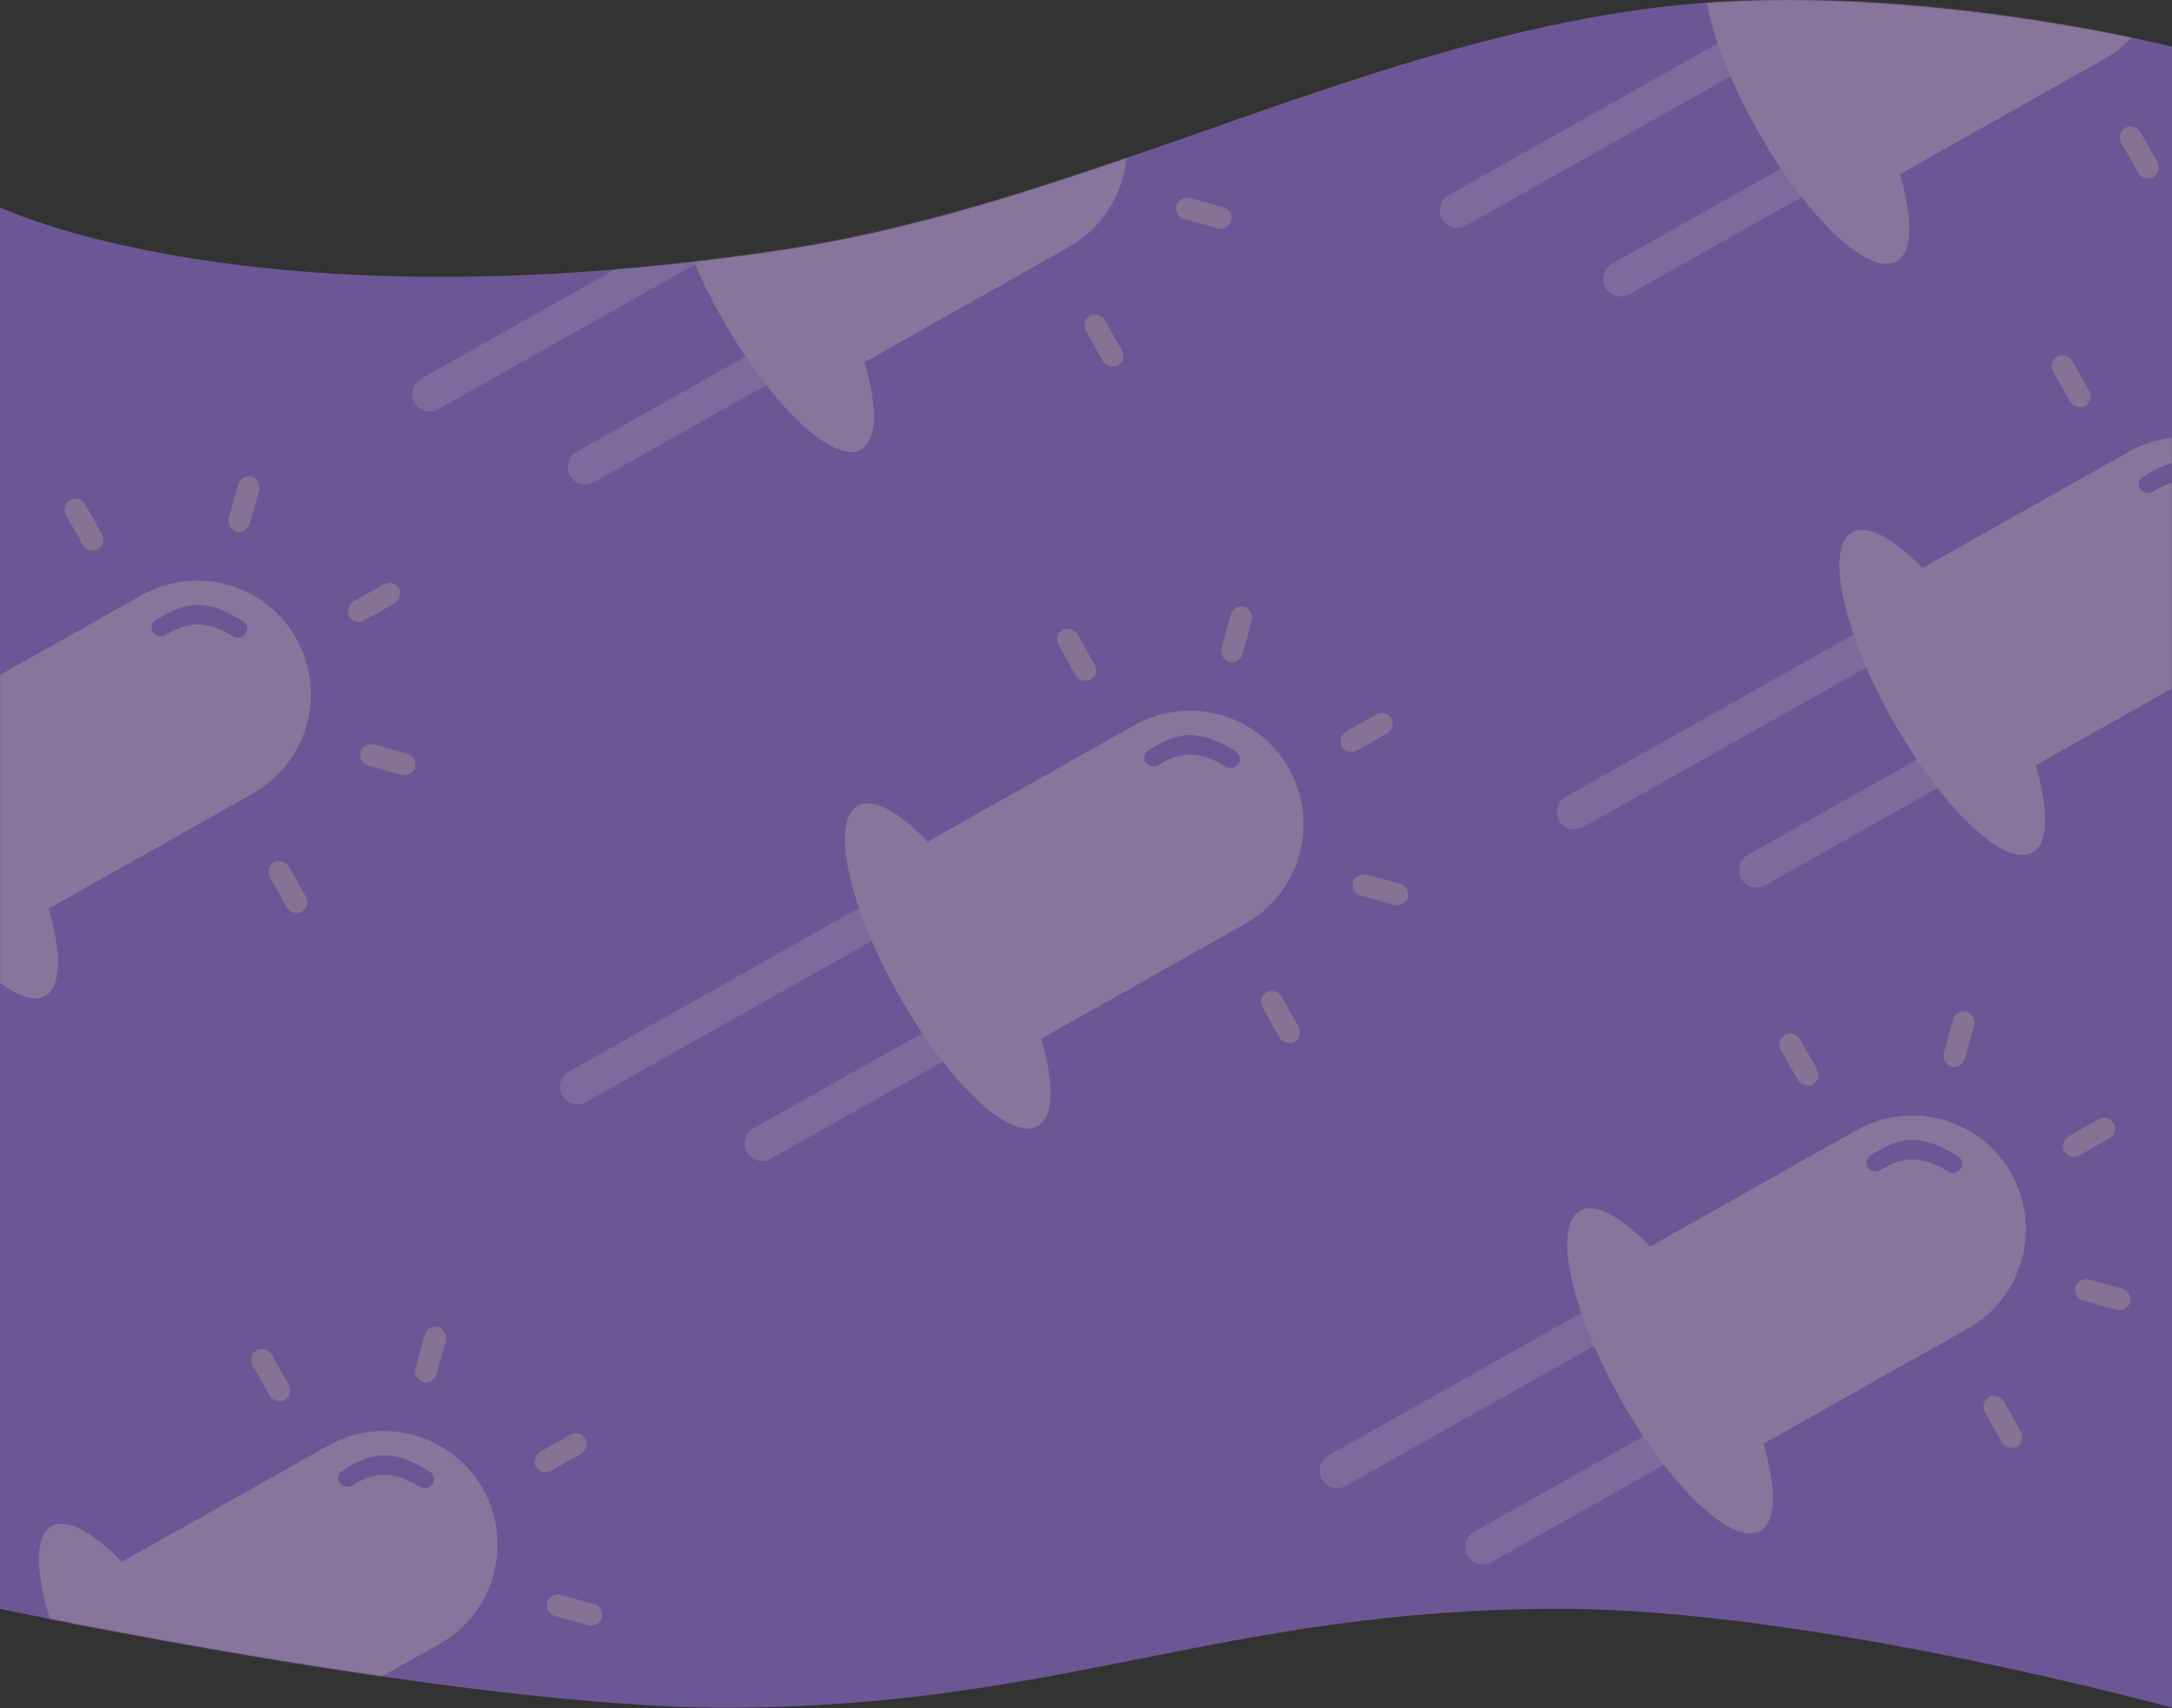 <svg width="1443" height="1135" viewBox="0 0 1443 1135" fill="none" xmlns="http://www.w3.org/2000/svg">
<rect x="0" y="0" width="1443" height="1135" fill="#333333" stroke="none"/>
<path d="M1443 1134.56V31.031C1443 31.031 1258.84 -15.879 1095.28 5.654C896.262 31.855 717.139 136.544 518.578 166.2C166.847 218.733 0 137.716 0 137.716V1068.88C0 1068.88 309.704 1134.56 481.501 1134.56C706.129 1134.56 812.027 1068.88 1036.66 1068.88C1203.76 1068.88 1443 1134.56 1443 1134.56Z" fill="#6B5795"/>
<mask id="mask0" mask-type="alpha" maskUnits="userSpaceOnUse" x="0" y="0" width="1443" height="1135">
<path d="M1443 1134.56V31.031C1443 31.031 1258.84 -15.879 1095.28 5.654C896.262 31.855 717.139 136.544 518.578 166.2C166.847 218.733 0 137.716 0 137.716V1068.88C0 1068.88 309.704 1134.56 481.501 1134.56C706.129 1134.56 812.027 1068.88 1036.66 1068.88C1203.76 1068.88 1443 1134.56 1443 1134.56Z" fill="#6B5795"/>
</mask>
<g mask="url(#mask0)">
<g opacity="0.2">
<rect width="14.539" height="37.83" rx="7.269" transform="matrix(0.49 0.871 -0.871 0.491 803.488 21.518)" fill="#F2DB93"/>
<rect width="14.544" height="37.816" rx="7.272" transform="matrix(-0.27 0.963 -0.963 -0.269 819.925 139.729)" fill="#F2DB93"/>
<rect width="14.55" height="37.801" rx="7.275" transform="matrix(-0.871 0.491 -0.49 -0.871 748.984 239.132)" fill="#F2DB93"/>
<path d="M0 0H23.262V148.421C23.262 154.844 18.055 160.052 11.631 160.052C5.207 160.052 0 154.844 0 148.421V0Z" transform="matrix(0.49 0.871 -0.871 0.491 512.424 227.271)" fill="#BDBDBD"/>
<path d="M0 0H23.262V214.826C23.262 221.25 18.055 226.457 11.631 226.457C5.207 226.457 0 221.25 0 214.826V0Z" transform="matrix(0.49 0.871 -0.871 0.491 466.783 146.186)" fill="#BDBDBD"/>
<path fill-rule="evenodd" clip-rule="evenodd" d="M43.617 75.602C43.617 33.848 77.466 0 119.219 0C160.973 0 194.821 33.848 194.821 75.602L194.821 231.502C224.815 238.395 244.253 249.446 244.253 261.904C244.253 282.797 189.575 299.734 122.127 299.734C54.678 299.734 -0 282.797 4.74888e-10 261.904C-0 250.202 17.151 239.742 44.09 232.802L43.617 232.802L43.617 75.602ZM65.578 80.242C69.652 82.595 74.685 79.192 74.518 74.49C73.866 56.093 80.026 45.723 97.311 35.996C101.443 33.67 101.728 27.619 97.621 25.247C95.887 24.245 93.75 24.198 91.995 25.165C67.385 38.731 61.186 50.82 62.806 75.825C62.926 77.667 63.981 79.319 65.578 80.242Z" transform="matrix(0.49 0.871 -0.871 0.491 680.517 -42.695)" fill="#FAEAB9"/>
<rect width="14.55" height="37.801" rx="7.275" transform="matrix(-0.871 0.491 -0.49 -0.871 613.493 -1.595)" fill="#F2DB93"/>
<rect width="14.55" height="37.801" rx="7.275" transform="matrix(-0.871 0.491 -0.49 -0.871 1436.89 114.197)" fill="#F2DB93"/>
<path d="M0 0H23.262V148.421C23.262 154.844 18.055 160.052 11.631 160.052C5.207 160.052 0 154.844 0 148.421V0Z" transform="matrix(0.49 0.871 -0.871 0.491 1200.33 102.337)" fill="#BDBDBD"/>
<path d="M0 0H23.262V220.716C23.262 227.14 18.055 232.347 11.631 232.347C5.207 232.347 0 227.14 0 220.716V0Z" transform="matrix(0.49 0.871 -0.871 0.491 1154.69 21.251)" fill="#BDBDBD"/>
<path fill-rule="evenodd" clip-rule="evenodd" d="M43.616 75.602C43.617 33.848 77.465 0 119.219 0C160.973 0 194.821 33.848 194.821 75.602L194.821 231.503C224.815 238.396 244.253 249.447 244.253 261.905C244.253 282.798 189.575 299.735 122.127 299.735C54.678 299.735 -0 282.798 4.74887e-10 261.905C1.70295e-05 250.203 17.152 239.742 44.093 232.802L43.616 232.802L43.616 75.602ZM65.579 80.243C69.652 82.596 74.686 79.193 74.519 74.49C73.867 56.094 80.026 45.724 97.311 35.996C101.443 33.671 101.728 27.62 97.622 25.248C95.887 24.245 93.751 24.198 91.996 25.165C67.385 38.732 61.187 50.82 62.807 75.825C62.927 77.667 63.981 79.319 65.579 80.243Z" transform="matrix(0.49 0.871 -0.871 0.491 1368.42 -167.63)" fill="#FAEAB9"/>
<rect width="14.539" height="37.83" rx="7.269" transform="matrix(0.49 0.871 -0.871 0.491 385.391 949.583)" fill="#F2DB93"/>
<rect width="14.544" height="37.816" rx="7.272" transform="matrix(-0.27 0.963 -0.963 -0.269 401.827 1067.79)" fill="#F2DB93"/>
<rect width="14.544" height="37.816" rx="7.272" transform="matrix(-0.963 -0.269 0.27 -0.963 288.009 920.106)" fill="#F2DB93"/>
<path d="M0 0H23.262V148.421C23.262 154.844 18.055 160.052 11.631 160.052C5.207 160.052 0 154.844 0 148.421V0Z" transform="matrix(0.49 0.871 -0.871 0.491 48.685 1074.25)" fill="#BDBDBD"/>
<path fill-rule="evenodd" clip-rule="evenodd" d="M43.617 75.602C43.617 33.848 77.466 0 119.219 0C160.973 0 194.822 33.848 194.822 75.602L194.821 231.502C224.815 238.395 244.253 249.447 244.253 261.904C244.253 282.797 189.575 299.734 122.127 299.734C54.678 299.734 -0 282.797 4.74888e-10 261.904C-0 250.202 17.151 239.742 44.09 232.803L43.617 232.802L43.617 75.602ZM65.579 80.243C69.653 82.596 74.686 79.193 74.519 74.49C73.867 56.094 80.027 45.724 97.312 35.996C101.444 33.671 101.729 27.62 97.622 25.248C95.888 24.245 93.751 24.199 91.996 25.166C67.386 38.732 61.187 50.821 62.807 75.825C62.927 77.668 63.981 79.319 65.579 80.243Z" transform="matrix(0.49 0.871 -0.871 0.491 262.419 885.37)" fill="#FAEAB9"/>
<rect width="14.55" height="37.801" rx="7.275" transform="matrix(-0.871 0.491 -0.49 -0.871 195.395 926.471)" fill="#F2DB93"/>
<rect width="14.539" height="37.83" rx="7.269" transform="matrix(0.49 0.871 -0.871 0.491 261.391 384.583)" fill="#F2DB93"/>
<rect width="14.544" height="37.816" rx="7.272" transform="matrix(-0.27 0.963 -0.963 -0.269 277.828 502.794)" fill="#F2DB93"/>
<rect width="14.55" height="37.801" rx="7.275" transform="matrix(-0.871 0.491 -0.49 -0.871 206.887 602.197)" fill="#F2DB93"/>
<rect width="14.544" height="37.816" rx="7.272" transform="matrix(-0.963 -0.269 0.27 -0.963 164.009 355.106)" fill="#F2DB93"/>
<path fill-rule="evenodd" clip-rule="evenodd" d="M43.617 75.602C43.617 33.848 77.466 0 119.219 0C160.973 0 194.822 33.848 194.822 75.602L194.821 231.502C224.815 238.395 244.253 249.447 244.253 261.904C244.253 282.797 189.575 299.734 122.127 299.734C54.678 299.734 -0 282.797 4.74888e-10 261.904C-0 250.202 17.151 239.742 44.09 232.803L43.617 232.802L43.617 75.602ZM65.579 80.243C69.653 82.596 74.686 79.193 74.519 74.49C73.867 56.094 80.027 45.724 97.312 35.996C101.444 33.671 101.729 27.62 97.622 25.248C95.888 24.245 93.751 24.199 91.996 25.166C67.386 38.732 61.187 50.821 62.807 75.825C62.927 77.668 63.981 79.319 65.579 80.243Z" transform="matrix(0.49 0.871 -0.871 0.491 138.42 320.369)" fill="#FAEAB9"/>
<rect width="14.55" height="37.801" rx="7.275" transform="matrix(-0.871 0.491 -0.49 -0.871 71.395 361.471)" fill="#F2DB93"/>
<path d="M0 0H23.262V148.421C23.262 154.844 18.055 160.052 11.631 160.052C5.207 160.052 0 154.844 0 148.421V0Z" transform="matrix(0.49 0.871 -0.871 0.491 1290.56 495.044)" fill="#BDBDBD"/>
<path d="M0 0H23.262V235.021C23.262 241.445 18.055 246.653 11.631 246.653C5.207 246.653 0 241.445 0 235.021V0Z" transform="matrix(0.49 0.871 -0.871 0.491 1244.92 413.958)" fill="#BDBDBD"/>
<path fill-rule="evenodd" clip-rule="evenodd" d="M43.616 75.602C43.617 33.848 77.465 0 119.218 0C160.973 0 194.821 33.848 194.821 75.602L194.821 231.503C224.815 238.396 244.253 249.447 244.253 261.904C244.253 282.797 189.575 299.734 122.127 299.735C54.678 299.734 -0 282.797 4.74887e-10 261.904C1.70295e-05 250.203 17.151 239.742 44.092 232.802L43.616 232.802L43.616 75.602ZM65.578 80.242C69.651 82.595 74.685 79.192 74.517 74.49C73.865 56.093 80.025 45.723 97.31 35.996C101.442 33.67 101.727 27.619 97.621 25.247C95.886 24.245 93.749 24.198 91.995 25.165C67.384 38.731 61.185 50.82 62.806 75.825C62.926 77.667 63.98 79.319 65.578 80.242Z" transform="matrix(0.49 0.871 -0.871 0.491 1458.65 225.078)" fill="#FAEAB9"/>
<rect width="14.55" height="37.801" rx="7.275" transform="matrix(-0.871 0.491 -0.49 -0.871 1391.63 266.178)" fill="#F2DB93"/>
<rect width="14.539" height="37.83" rx="7.269" transform="matrix(0.49 0.871 -0.871 0.491 1400.76 740.029)" fill="#F2DB93"/>
<rect width="14.544" height="37.816" rx="7.272" transform="matrix(-0.27 0.963 -0.963 -0.269 1417.2 858.24)" fill="#F2DB93"/>
<rect width="14.55" height="37.801" rx="7.275" transform="matrix(-0.871 0.491 -0.49 -0.871 1346.26 957.644)" fill="#F2DB93"/>
<rect width="14.544" height="37.816" rx="7.272" transform="matrix(-0.963 -0.269 0.27 -0.963 1303.38 710.553)" fill="#F2DB93"/>
<path d="M0 0H23.262V148.421C23.262 154.844 18.055 160.052 11.631 160.052C5.207 160.052 0 154.844 0 148.421V0Z" transform="matrix(0.49 0.871 -0.871 0.491 1108.7 944.783)" fill="#BDBDBD"/>
<path d="M0 0H23.262V208.304C23.262 214.728 18.055 219.935 11.631 219.935C5.207 219.935 0 214.728 0 208.304V0Z" transform="matrix(0.49 0.871 -0.871 0.491 1064.06 864.697)" fill="#BDBDBD"/>
<path fill-rule="evenodd" clip-rule="evenodd" d="M43.616 75.602C43.617 33.848 77.465 0 119.218 0C160.973 0 194.821 33.848 194.821 75.602L194.821 231.503C224.815 238.396 244.253 249.447 244.253 261.904C244.253 282.797 189.575 299.734 122.127 299.735C54.678 299.734 -0 282.797 4.74887e-10 261.904C1.70295e-05 250.203 17.151 239.742 44.092 232.802L43.616 232.802L43.616 75.602ZM65.578 80.242C69.651 82.595 74.685 79.192 74.517 74.49C73.865 56.093 80.025 45.723 97.31 35.996C101.442 33.67 101.727 27.619 97.621 25.247C95.886 24.245 93.749 24.198 91.995 25.165C67.384 38.731 61.185 50.82 62.806 75.825C62.926 77.667 63.98 79.319 65.578 80.242Z" transform="matrix(0.49 0.871 -0.871 0.491 1277.79 675.817)" fill="#FAEAB9"/>
<rect width="14.55" height="37.801" rx="7.275" transform="matrix(-0.871 0.491 -0.49 -0.871 1210.77 716.917)" fill="#F2DB93"/>
<rect width="14.539" height="37.83" rx="7.269" transform="matrix(0.49 0.871 -0.871 0.491 920.864 471.02)" fill="#F2DB93"/>
<rect width="14.544" height="37.816" rx="7.272" transform="matrix(-0.27 0.963 -0.963 -0.269 937.301 589.23)" fill="#F2DB93"/>
<rect width="14.55" height="37.801" rx="7.275" transform="matrix(-0.871 0.491 -0.49 -0.871 866.36 688.634)" fill="#F2DB93"/>
<rect width="14.544" height="37.816" rx="7.272" transform="matrix(-0.963 -0.269 0.27 -0.963 823.482 441.543)" fill="#F2DB93"/>
<path d="M0 0H23.262V148.421C23.262 154.844 18.055 160.052 11.631 160.052C5.207 160.052 0 154.844 0 148.421V0Z" transform="matrix(0.49 0.871 -0.871 0.491 629.8 676.773)" fill="#BDBDBD"/>
<path d="M0 0H23.262V236.754C23.262 243.178 18.055 248.385 11.631 248.385C5.207 248.385 0 243.178 0 236.754V0Z" transform="matrix(0.49 0.871 -0.871 0.491 584.159 595.688)" fill="#BDBDBD"/>
<path fill-rule="evenodd" clip-rule="evenodd" d="M43.616 75.602C43.616 33.848 77.465 0 119.218 0C160.973 0 194.821 33.848 194.821 75.602L194.821 231.503C224.815 238.396 244.253 249.447 244.253 261.904C244.253 282.797 189.575 299.734 122.127 299.735C54.678 299.734 -0 282.797 4.74888e-10 261.904C1.70295e-05 250.202 17.151 239.742 44.091 232.803L43.616 232.802L43.616 75.602ZM65.578 80.242C69.651 82.595 74.684 79.192 74.517 74.49C73.865 56.093 80.025 45.723 97.31 35.996C101.442 33.67 101.727 27.619 97.621 25.247C95.886 24.245 93.749 24.198 91.994 25.165C67.384 38.731 61.185 50.82 62.806 75.825C62.926 77.667 63.98 79.319 65.578 80.242Z" transform="matrix(0.49 0.871 -0.871 0.491 797.893 406.808)" fill="#FAEAB9"/>
<rect width="14.55" height="37.801" rx="7.275" transform="matrix(-0.871 0.491 -0.49 -0.871 730.869 447.907)" fill="#F2DB93"/>
</g>
</g>
</svg>
